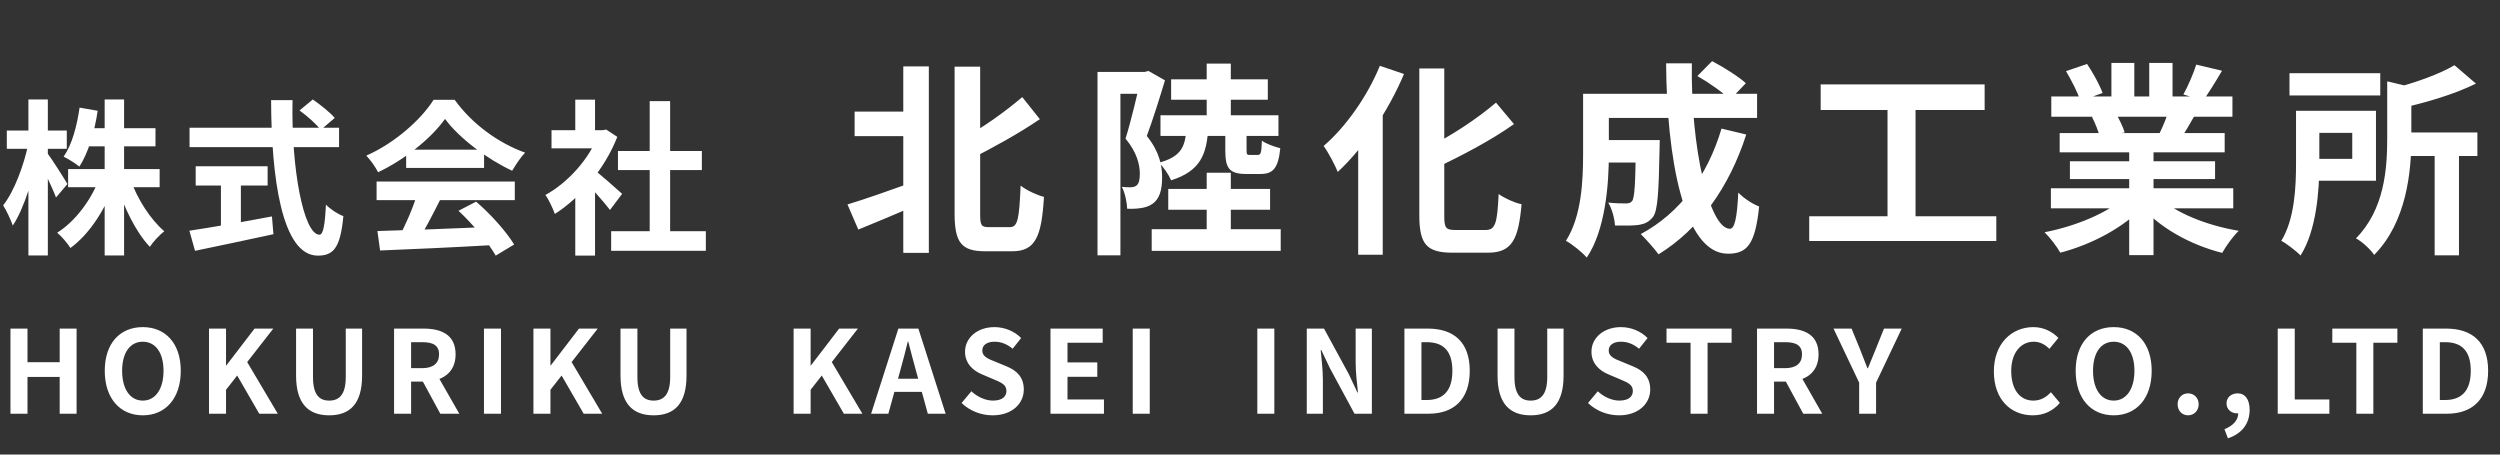 <svg width="264" height="48" viewBox="0 0 264 48" fill="none" xmlns="http://www.w3.org/2000/svg">
<rect x="0" y="0" width="264" height="48" fill="#333333" stroke="none"/>
<path d="M7.192 17.855H16.858V19.767H7.192V17.855ZM8.999 13.54H16.419V15.452H8.999V13.54ZM11.052 10.505H13.104V26.977H11.052V10.505ZM10.49 18.838L12.122 19.329C11.122 22.118 9.455 24.714 7.438 26.188C7.122 25.679 6.491 24.942 6.035 24.574C7.929 23.399 9.631 21.118 10.49 18.838ZM13.771 18.925C14.49 20.995 15.893 23.188 17.349 24.416C16.876 24.785 16.174 25.521 15.823 26.065C14.367 24.539 13.069 21.89 12.297 19.381L13.771 18.925ZM8.403 11.365L10.315 11.698C9.982 13.961 9.297 16.189 8.385 17.592C8.017 17.294 7.192 16.768 6.719 16.54C7.596 15.294 8.122 13.329 8.403 11.365ZM0.719 13.786H7.052V15.715H0.719V13.786ZM3 10.505H5.052V26.977H3V10.505ZM2.982 15.224L4.105 15.662C3.614 18.575 2.561 21.995 1.351 23.82C1.14 23.206 0.684 22.241 0.333 21.68C1.509 20.206 2.526 17.434 2.982 15.224ZM4.964 16.119C5.368 16.627 6.824 18.908 7.122 19.434L5.912 20.855C5.526 19.802 4.526 17.75 4.035 16.855L4.964 16.119ZM31.629 11.663L33.032 10.505C33.822 11.049 34.856 11.873 35.348 12.452L33.874 13.715C33.418 13.119 32.436 12.242 31.629 11.663ZM20.016 13.487H35.804V15.54H20.016V13.487ZM20.665 17.557H28.261V19.592H20.665V17.557ZM23.331 18.715H25.436V24.662H23.331V18.715ZM19.998 24.363C22.121 24.048 25.559 23.451 28.717 22.855L28.875 24.732C25.98 25.363 22.875 26.012 20.595 26.486L19.998 24.363ZM28.629 10.575H30.892C30.734 17.785 32.067 24.785 33.734 24.785C34.12 24.785 34.313 23.82 34.418 21.609C34.892 22.101 35.663 22.609 36.26 22.82C35.944 26.17 35.225 26.995 33.558 26.995C29.752 26.995 28.646 18.697 28.629 10.575ZM39.856 24.398C42.996 24.311 47.873 24.135 52.293 23.942L52.223 25.872C47.925 26.118 43.294 26.328 40.137 26.451L39.856 24.398ZM39.768 19.171H54.363V21.136H39.768V19.171ZM42.891 15.803H51.118V17.733H42.891V15.803ZM44.066 20.451L46.469 21.118C45.645 22.767 44.698 24.591 43.908 25.767L42.066 25.153C42.785 23.872 43.628 21.925 44.066 20.451ZM48.417 22.258L50.276 21.294C51.855 22.644 53.486 24.486 54.293 25.82L52.346 26.995C51.609 25.662 49.925 23.662 48.417 22.258ZM46.996 12.557C45.575 14.557 42.838 16.803 39.926 18.189C39.681 17.68 39.119 16.89 38.681 16.434C41.68 15.119 44.487 12.61 45.785 10.54H48.013C49.873 13.119 52.662 15.119 55.451 16.119C54.942 16.645 54.469 17.399 54.083 18.031C51.451 16.803 48.487 14.592 46.996 12.557ZM64.538 24.416H74.537V26.486H64.538V24.416ZM65.257 15.943H74.116V17.96H65.257V15.943ZM68.608 10.681H70.765V25.416H68.608V10.681ZM58.24 13.75H63.994V15.662H58.24V13.75ZM60.749 19.75L62.836 17.259V26.995H60.749V19.75ZM60.749 10.523H62.836V14.645H60.749V10.523ZM62.626 17.855C63.24 18.276 65.222 20.03 65.696 20.469L64.415 22.171C63.731 21.259 62.257 19.645 61.468 18.873L62.626 17.855ZM63.222 13.75H63.643L64.012 13.68L65.187 14.452C63.854 17.873 61.205 20.943 58.591 22.592C58.398 22.03 57.907 20.995 57.591 20.592C59.977 19.294 62.292 16.715 63.222 14.136V13.75Z" fill="white"/>
<path d="M1.105 43.688V34.7H2.903V38.247H6.303V34.7H8.088V43.688H6.303V39.801H2.903V43.688H1.105ZM15.082 43.858C12.689 43.858 11.062 42.084 11.062 39.158C11.062 36.231 12.689 34.543 15.082 34.543C17.462 34.543 19.089 36.243 19.089 39.158C19.089 42.084 17.462 43.858 15.082 43.858ZM15.082 42.303C16.418 42.303 17.268 41.076 17.268 39.158C17.268 37.239 16.418 36.085 15.082 36.085C13.734 36.085 12.896 37.239 12.896 39.158C12.896 41.076 13.734 42.303 15.082 42.303ZM22.071 43.688V34.7H23.869V38.599H23.893L26.881 34.7H28.86L26.103 38.235L29.334 43.688H27.378L25.047 39.656L23.869 41.161V43.688H22.071ZM34.764 43.858C32.566 43.858 31.266 42.631 31.266 39.656V34.7H33.052V39.813C33.052 41.672 33.707 42.303 34.764 42.303C35.821 42.303 36.513 41.672 36.513 39.813V34.7H38.237V39.656C38.237 42.631 36.962 43.858 34.764 43.858ZM41.614 43.688V34.7H44.735C46.618 34.7 48.111 35.356 48.111 37.421C48.111 39.425 46.618 40.299 44.735 40.299H43.412V43.688H41.614ZM43.412 38.878H44.565C45.731 38.878 46.363 38.38 46.363 37.421C46.363 36.461 45.731 36.133 44.565 36.133H43.412V38.878ZM46.496 43.688L44.407 39.838L45.658 38.708L48.5 43.688H46.496ZM51.107 43.688V34.7H52.904V43.688H51.107ZM56.33 43.688V34.7H58.127V38.599H58.152L61.139 34.7H63.119L60.362 38.235L63.593 43.688H61.637L59.306 39.656L58.127 41.161V43.688H56.33ZM69.023 43.858C66.825 43.858 65.525 42.631 65.525 39.656V34.7H67.31V39.813C67.31 41.672 67.966 42.303 69.023 42.303C70.079 42.303 70.772 41.672 70.772 39.813V34.7H72.496V39.656C72.496 42.631 71.221 43.858 69.023 43.858ZM83.805 43.688V34.7H85.602V38.599H85.627L88.614 34.7H90.594L87.837 38.235L91.067 43.688H89.112L86.78 39.656L85.602 41.161V43.688H83.805ZM91.99 43.688L94.868 34.7H96.981L99.859 43.688H97.977L96.69 39.012C96.422 38.077 96.168 37.032 95.912 36.073H95.864C95.621 37.044 95.366 38.077 95.099 39.012L93.811 43.688H91.99ZM93.775 41.38V39.995H98.05V41.38H93.775ZM104.822 43.858C103.608 43.858 102.417 43.396 101.543 42.558L102.575 41.319C103.207 41.914 104.069 42.303 104.858 42.303C105.794 42.303 106.279 41.902 106.279 41.283C106.279 40.615 105.733 40.396 104.931 40.056L103.729 39.546C102.83 39.182 101.907 38.441 101.907 37.142C101.907 35.672 103.207 34.543 105.016 34.543C106.061 34.543 107.105 34.956 107.834 35.696L106.935 36.826C106.352 36.352 105.757 36.085 105.016 36.085C104.227 36.085 103.729 36.437 103.729 37.02C103.729 37.664 104.373 37.907 105.138 38.21L106.316 38.696C107.397 39.145 108.113 39.85 108.113 41.137C108.113 42.607 106.887 43.858 104.822 43.858ZM110.931 43.688V34.7H116.445V36.194H112.728V38.271H115.874V39.789H112.728V42.182H116.578V43.688H110.931ZM119.617 43.688V34.7H121.415V43.688H119.617ZM132.772 43.688V34.7H134.57V43.688H132.772ZM137.996 43.688V34.7H139.817L142.428 39.498L143.339 41.441H143.4C143.303 40.506 143.157 39.303 143.157 38.283V34.7H144.869V43.688H143.036L140.437 38.878L139.526 36.959H139.465C139.55 37.919 139.696 39.048 139.696 40.093V43.688H137.996ZM148.307 43.688V34.7H150.772C153.517 34.7 155.205 36.121 155.205 39.158C155.205 42.182 153.517 43.688 150.869 43.688H148.307ZM150.104 42.242H150.651C152.339 42.242 153.371 41.344 153.371 39.158C153.371 36.971 152.339 36.133 150.651 36.133H150.104V42.242ZM161.64 43.858C159.442 43.858 158.142 42.631 158.142 39.656V34.7H159.927V39.813C159.927 41.672 160.583 42.303 161.64 42.303C162.696 42.303 163.389 41.672 163.389 39.813V34.7H165.113V39.656C165.113 42.631 163.838 43.858 161.64 43.858ZM170.972 43.858C169.758 43.858 168.568 43.396 167.693 42.558L168.726 41.319C169.357 41.914 170.219 42.303 171.009 42.303C171.944 42.303 172.43 41.902 172.43 41.283C172.43 40.615 171.883 40.396 171.082 40.056L169.879 39.546C168.981 39.182 168.058 38.441 168.058 37.142C168.058 35.672 169.357 34.543 171.167 34.543C172.211 34.543 173.256 34.956 173.984 35.696L173.086 36.826C172.503 36.352 171.907 36.085 171.167 36.085C170.377 36.085 169.879 36.437 169.879 37.02C169.879 37.664 170.523 37.907 171.288 38.21L172.466 38.696C173.547 39.145 174.264 39.85 174.264 41.137C174.264 42.607 173.037 43.858 170.972 43.858ZM178.523 43.688V36.194H175.984V34.7H182.858V36.194H180.32V43.688H178.523ZM185.542 43.688V34.7H188.663C190.546 34.7 192.04 35.356 192.04 37.421C192.04 39.425 190.546 40.299 188.663 40.299H187.34V43.688H185.542ZM187.34 38.878H188.493C189.659 38.878 190.291 38.38 190.291 37.421C190.291 36.461 189.659 36.133 188.493 36.133H187.34V38.878ZM190.424 43.688L188.336 39.838L189.586 38.708L192.428 43.688H190.424ZM196.328 43.688V40.408L193.62 34.7H195.526L196.425 36.899C196.692 37.567 196.935 38.198 197.202 38.89H197.251C197.53 38.198 197.797 37.567 198.064 36.899L198.951 34.7H200.821L198.113 40.408V43.688H196.328ZM214.657 43.858C212.385 43.858 210.552 42.23 210.552 39.23C210.552 36.267 212.446 34.543 214.729 34.543C215.871 34.543 216.782 35.077 217.365 35.684L216.417 36.838C215.956 36.389 215.446 36.085 214.754 36.085C213.406 36.085 212.385 37.251 212.385 39.17C212.385 41.137 213.296 42.303 214.729 42.303C215.494 42.303 216.102 41.939 216.575 41.416L217.523 42.546C216.782 43.408 215.822 43.858 214.657 43.858ZM223.21 43.858C220.818 43.858 219.19 42.084 219.19 39.158C219.19 36.231 220.818 34.543 223.21 34.543C225.591 34.543 227.218 36.243 227.218 39.158C227.218 42.084 225.591 43.858 223.21 43.858ZM223.21 42.303C224.546 42.303 225.396 41.076 225.396 39.158C225.396 37.239 224.546 36.085 223.21 36.085C221.862 36.085 221.024 37.239 221.024 39.158C221.024 41.076 221.862 42.303 223.21 42.303ZM231.062 43.858C230.419 43.858 229.957 43.36 229.957 42.692C229.957 42.024 230.419 41.538 231.062 41.538C231.694 41.538 232.18 42.024 232.18 42.692C232.18 43.36 231.694 43.858 231.062 43.858ZM235.267 46.286L234.902 45.315C235.85 44.963 236.372 44.319 236.36 43.602L236.299 42.339L236.93 43.384C236.748 43.566 236.505 43.651 236.238 43.651C235.655 43.651 235.121 43.262 235.121 42.594C235.121 41.951 235.643 41.538 236.287 41.538C237.1 41.538 237.562 42.194 237.562 43.287C237.562 44.72 236.748 45.801 235.267 46.286ZM240.528 43.688V34.7H242.325V42.182H245.981V43.688H240.528ZM248.829 43.688V36.194H246.291V34.7H253.164V36.194H250.626V43.688H248.829ZM255.848 43.688V34.7H258.314C261.058 34.7 262.747 36.121 262.747 39.158C262.747 42.182 261.058 43.688 258.411 43.688H255.848ZM257.646 42.242H258.192C259.88 42.242 260.913 41.344 260.913 39.158C260.913 36.971 259.88 36.133 258.192 36.133H257.646V42.242Z" fill="white"/>
<path d="M90.248 11.787H96.66V14.377H90.248V11.787ZM100.806 7.037H103.505V22.604C103.505 23.812 103.634 23.985 104.411 23.985C104.778 23.985 106.268 23.985 106.657 23.985C107.477 23.985 107.628 23.1 107.779 19.602C108.406 20.099 109.528 20.617 110.241 20.79C110.003 24.935 109.356 26.533 106.916 26.533C106.398 26.533 104.498 26.533 104.023 26.533C101.54 26.533 100.806 25.626 100.806 22.56V7.037ZM95.387 7.015H98.085V26.706H95.387V7.015ZM107.952 10.254L109.809 12.585C107.585 14.097 104.843 15.608 102.403 16.839C102.209 16.256 101.713 15.349 101.346 14.788C103.699 13.579 106.225 11.722 107.952 10.254ZM89.492 21.589C91.241 21.07 93.983 20.099 96.574 19.171L97.049 21.524C94.89 22.495 92.537 23.467 90.637 24.244L89.492 21.589ZM127.427 6.713H129.974V13.298H127.427V6.713ZM122.547 12.175H135.005V14.356H122.547V12.175ZM123.67 8.375H133.882V10.534H123.67V8.375ZM127.427 18.242H129.974V25.518H127.427V18.242ZM121.619 24.201H135.243V26.49H121.619V24.201ZM123.368 19.948H134.12V22.15H123.368V19.948ZM125.289 13.471H127.6C127.427 16.277 126.801 18.048 123.67 19.041C123.433 18.48 122.85 17.595 122.375 17.184C124.793 16.537 125.181 15.435 125.289 13.471ZM129.392 13.536H131.637V15.824C131.637 16.321 131.68 16.364 132.004 16.364C132.134 16.364 132.652 16.364 132.803 16.364C133.127 16.364 133.213 16.191 133.256 14.852C133.666 15.176 134.595 15.5 135.199 15.651C134.983 17.81 134.401 18.372 133.105 18.372C132.738 18.372 131.961 18.372 131.615 18.372C129.759 18.372 129.392 17.724 129.392 15.846V13.536ZM115.897 7.598H121.144V9.908H118.316V26.965H115.897V7.598ZM120.453 7.598H120.885L121.274 7.49L123.022 8.483C122.461 10.34 121.727 12.693 121.101 14.356C122.439 16.018 122.72 17.486 122.72 18.717C122.72 20.121 122.418 21.027 121.705 21.524C121.36 21.761 120.95 21.913 120.453 21.977C120.064 22.042 119.546 22.064 119.028 22.042C119.007 21.394 118.812 20.38 118.467 19.732C118.834 19.775 119.114 19.775 119.374 19.775C119.611 19.775 119.827 19.732 120 19.602C120.259 19.408 120.367 18.998 120.367 18.372C120.367 17.4 120.064 16.083 118.855 14.637C119.46 12.737 120.151 9.714 120.453 8.375V7.598ZM149.881 7.231H152.515V22.776C152.515 24.072 152.666 24.288 153.724 24.288C154.199 24.288 156.358 24.288 156.876 24.288C157.934 24.288 158.107 23.532 158.258 20.488C158.884 20.941 159.942 21.416 160.676 21.567C160.352 25.302 159.661 26.684 157.114 26.684C156.488 26.684 153.983 26.684 153.4 26.684C150.68 26.684 149.881 25.82 149.881 22.755V7.231ZM157.977 10.837L159.877 13.104C157.438 14.831 154.35 16.45 151.543 17.767C151.371 17.163 150.874 16.256 150.507 15.694C153.184 14.421 156.056 12.477 157.977 10.837ZM145.714 6.95L148.262 7.814C146.642 11.657 143.987 15.651 141.266 18.156C141.007 17.486 140.252 16.061 139.777 15.414C142.108 13.406 144.375 10.21 145.714 6.95ZM143.425 13.039L145.973 10.491L146.016 10.534V26.9H143.425V13.039ZM168.751 14.788H173.738V17.163H168.751V14.788ZM172.745 14.788H175.271C175.271 14.788 175.25 15.435 175.25 15.738C175.163 20.315 175.055 22.236 174.559 22.906C174.127 23.445 173.695 23.64 173.069 23.748C172.486 23.834 171.558 23.834 170.543 23.812C170.5 23.057 170.219 22.042 169.83 21.394C170.608 21.481 171.342 21.481 171.687 21.481C171.99 21.481 172.184 21.438 172.357 21.222C172.616 20.876 172.702 19.365 172.745 15.176V14.788ZM179.244 8.03L180.798 6.454C181.986 7.08 183.584 8.073 184.361 8.786L182.698 10.534C181.986 9.779 180.453 8.721 179.244 8.03ZM181.792 13.579L184.404 14.205C182.59 19.84 179.417 24.223 175.142 26.857C174.753 26.317 173.803 25.238 173.263 24.719C177.409 22.495 180.302 18.588 181.792 13.579ZM168.902 9.908H185.548V12.456H168.902V9.908ZM167.175 9.908H169.895V16.256C169.895 19.494 169.528 24.288 167.563 27.202C167.132 26.684 165.966 25.734 165.361 25.432C167.024 22.841 167.175 19.063 167.175 16.234V9.908ZM175.941 6.691H178.661C178.51 15.5 180.496 24.158 182.677 24.158C183.173 24.158 183.432 23.057 183.562 20.337C184.145 20.941 185.073 21.546 185.764 21.805C185.354 25.82 184.49 26.792 182.461 26.792C177.754 26.792 176.005 16.537 175.941 6.691ZM192.263 8.915H209.578V11.614H192.263V8.915ZM191.054 22.841H210.809V25.453H191.054V22.841ZM199.323 10.383H202.281V23.877H199.323V10.383ZM216.574 19.883H235.832V21.999H216.574V19.883ZM216.617 10.189H235.746V12.326H216.617V10.189ZM217.502 14.054H234.926V16.083H217.502V14.054ZM218.582 17.033H233.911V18.912H218.582V17.033ZM224.843 15.09H227.412V26.943H224.843V15.09ZM222.965 6.648H225.383V11.204H222.965V6.648ZM226.959 6.648H229.42V11.053H226.959V6.648ZM224.368 20.833L226.397 21.74C224.346 23.985 220.892 25.82 217.567 26.684C217.222 26.058 216.466 25.065 215.904 24.525C219.165 23.899 222.598 22.474 224.368 20.833ZM227.93 20.768C229.679 22.474 233.047 23.812 236.415 24.374C235.832 24.914 235.055 25.993 234.667 26.706C231.255 25.842 227.952 24.007 225.922 21.567L227.93 20.768ZM231.925 6.821L234.645 7.469C233.954 8.656 233.22 9.822 232.659 10.621L230.564 9.973C231.061 9.088 231.622 7.771 231.925 6.821ZM229.075 11.463L231.817 12.089C231.234 13.125 230.672 14.075 230.219 14.766L228.017 14.14C228.405 13.363 228.859 12.262 229.075 11.463ZM218.171 7.512L220.395 6.756C221.021 7.684 221.734 8.98 222.036 9.822L219.683 10.664C219.445 9.822 218.754 8.505 218.171 7.512ZM220.913 12.348L223.418 11.959C223.785 12.564 224.195 13.406 224.368 13.989L221.734 14.442C221.604 13.881 221.237 12.974 220.913 12.348ZM241.77 7.728H251.356V10.081H241.77V7.728ZM253.126 13.989H261.612V16.472H253.126V13.989ZM257.099 15.738H259.668V26.965H257.099V15.738ZM252.09 8.591L255.199 9.325C255.178 9.541 255.026 9.649 254.638 9.714V14.615C254.638 18.113 254.141 23.445 250.708 26.922C250.363 26.36 249.391 25.475 248.787 25.173C251.809 22.107 252.09 17.81 252.09 14.593V8.591ZM242.461 11.7H244.922V17.227C244.922 20.142 244.62 24.331 242.936 26.986C242.526 26.533 241.446 25.712 240.906 25.432C242.331 23.1 242.461 19.71 242.461 17.206V11.7ZM259.193 6.886L261.46 8.829C259.15 9.973 256.106 10.858 253.472 11.441C253.321 10.858 252.911 9.908 252.587 9.369C255.005 8.764 257.639 7.814 259.193 6.886ZM243.886 11.7H250.903V19.084H243.886V16.774H248.398V14.032H243.886V11.7Z" fill="white"/>
</svg>
